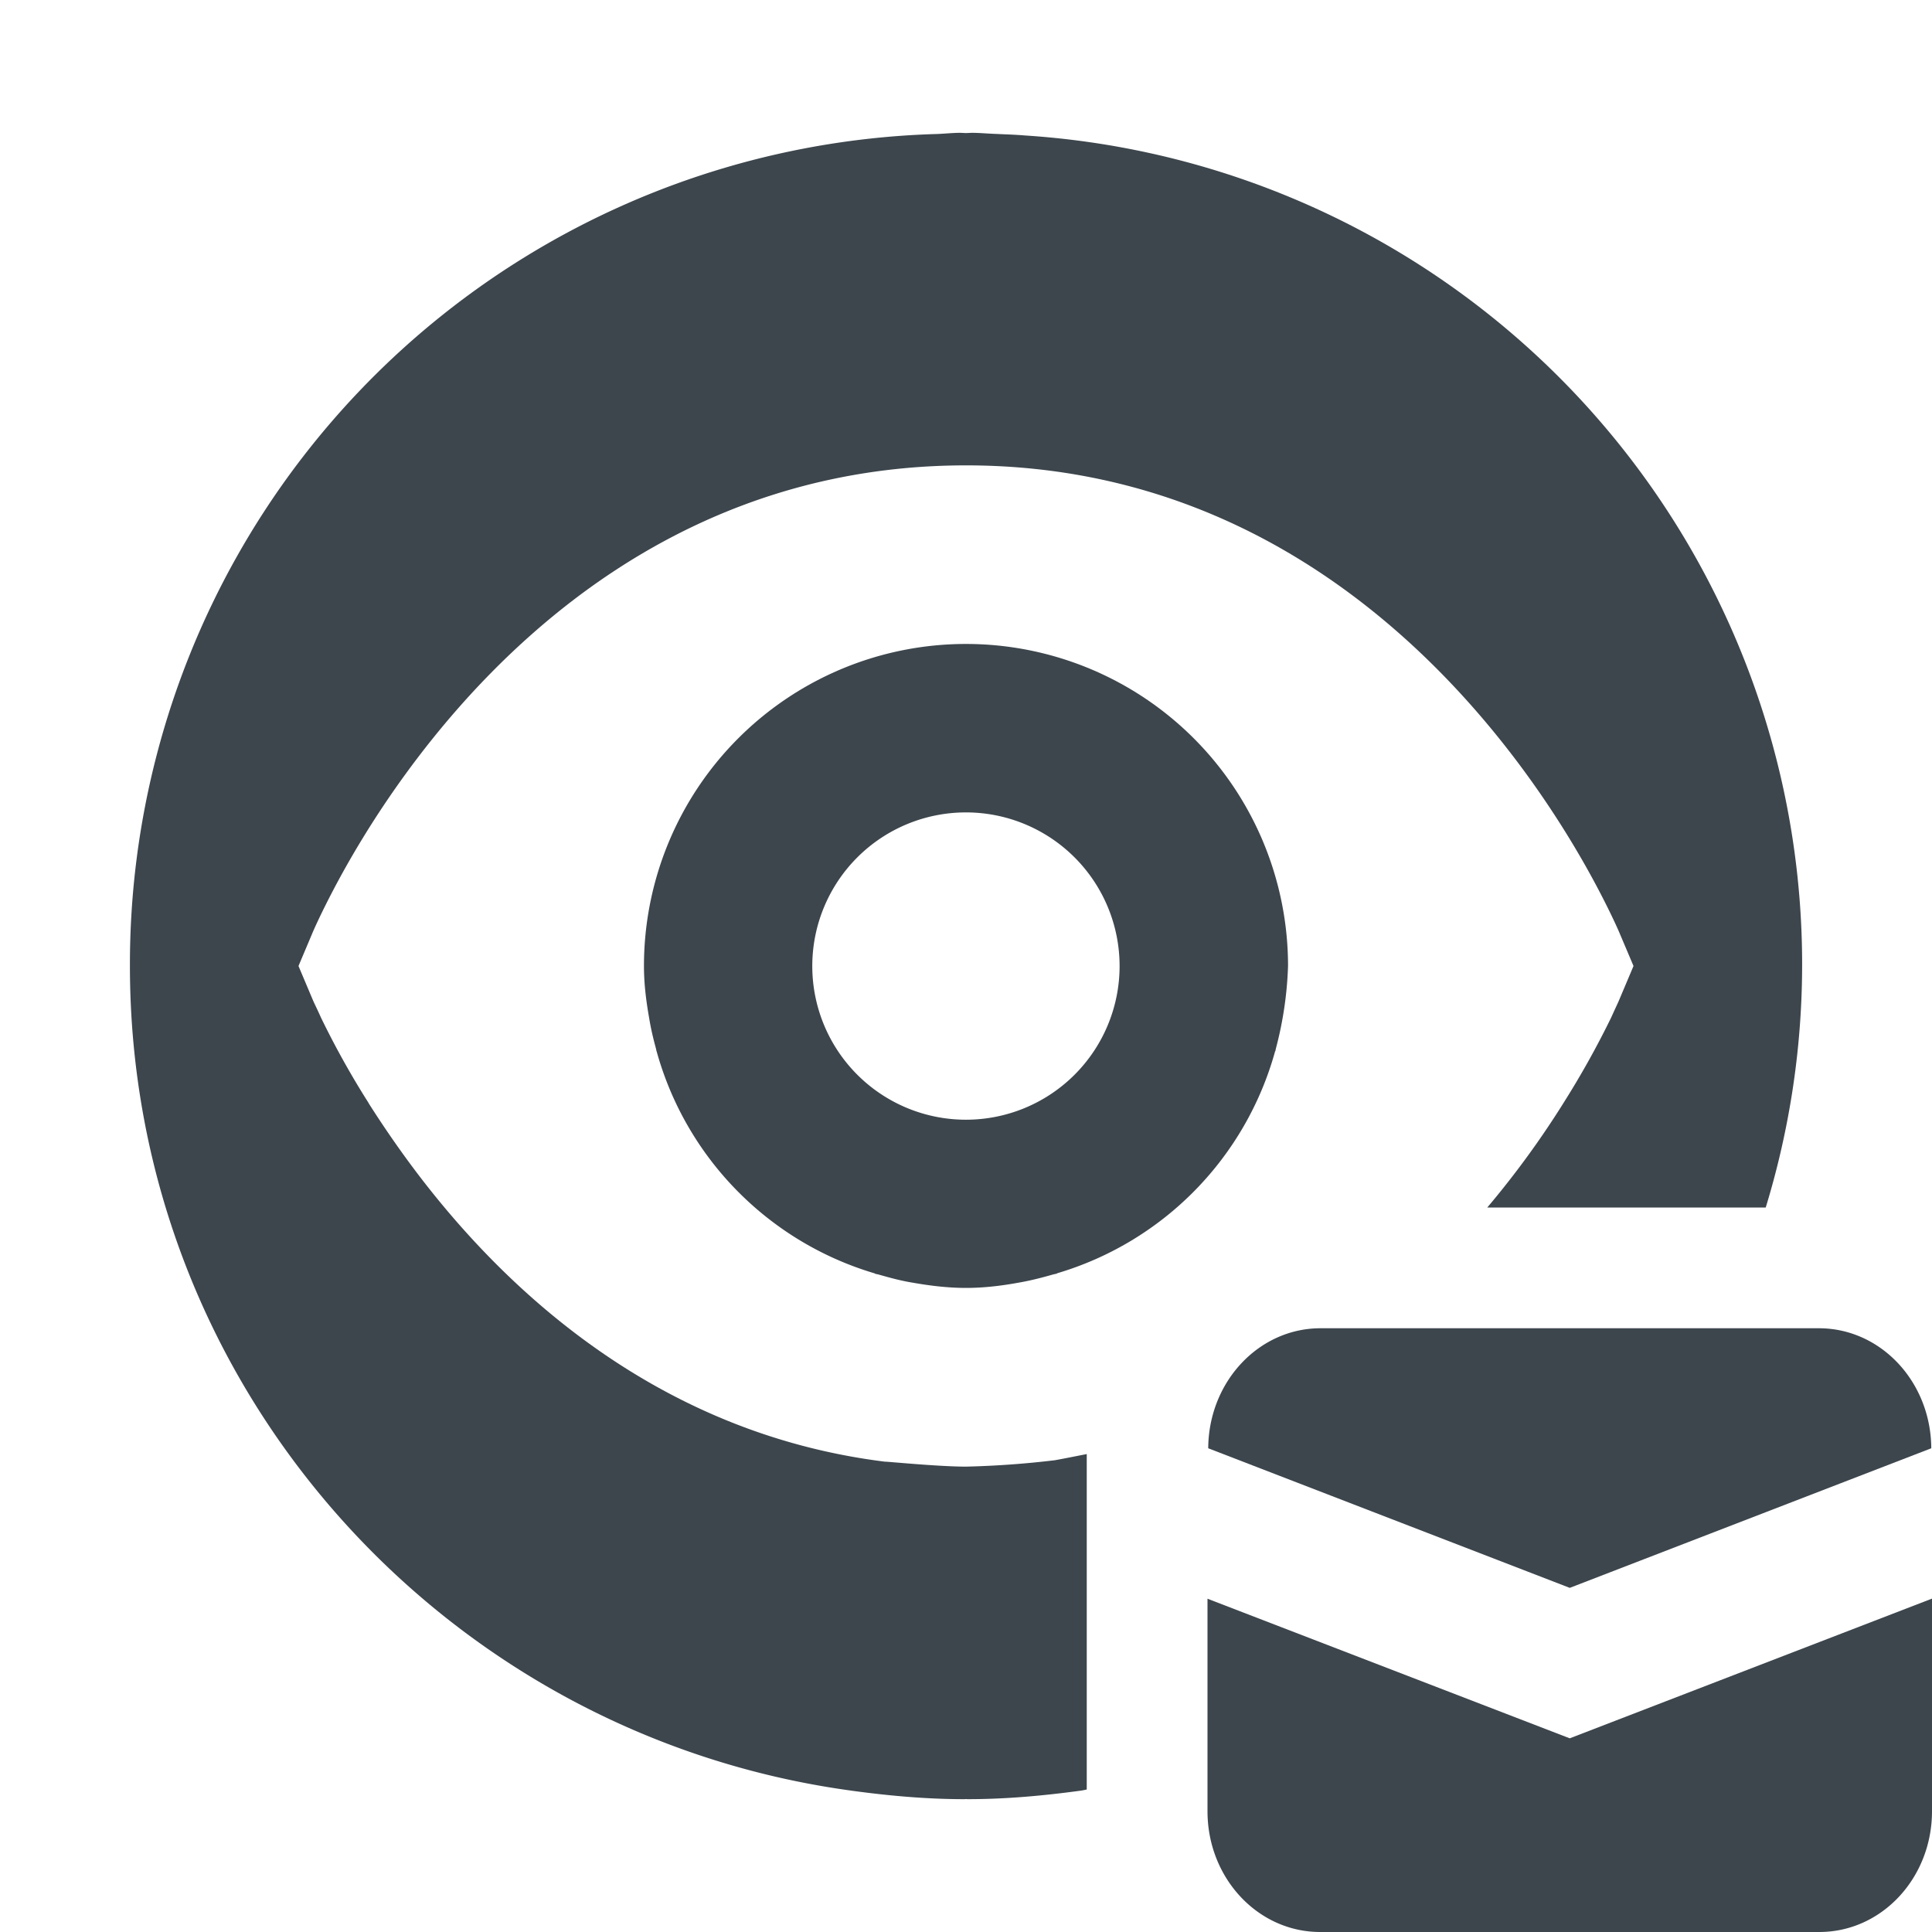 <svg xmlns="http://www.w3.org/2000/svg" width="16" height="16">
    <g fill="#3d464d">
        <path d="M10.562 8.705l.004-.02A3.041 3.041 0 0010.667 8a2.666 2.666 0 00-5.334 0c0 .148.018.29.043.431.014.087.034.171.057.255l.004.02.001.001a2.658 2.658 0 001.807 1.839l.001.002c.008.003.018.004.026.006.095.027.189.053.289.069.143.025.289.043.439.043s.296-.018.438-.044c.099-.017.194-.042.289-.069.009-.002.018-.003.026-.006l.001-.002a2.656 2.656 0 001.806-1.839l.002-.001zM8 9.273a1.272 1.272 0 11-.001-2.545A1.272 1.272 0 018 9.273zm2.006 2.721L13 13.15l2.994-1.156c-.003-.55-.418-.994-.931-.994h-4.127c-.512 0-.927.444-.93.994zM13 14.396l-3-1.156V15c0 .553.417 1 .933 1h4.134c.516 0 .933-.447.933-1v-1.761l-3 1.157z"/>
        <path d="M8.489 1.122c-.08-.007-.161-.009-.241-.013-.067-.002-.133-.009-.201-.009L8 1.102 7.953 1.1c-.068 0-.134.008-.201.01A6.878 6.878 0 001.076 8c0 3.488 2.602 6.365 5.965 6.828l.021.003c.303.041.611.069.926.069L8 14.899l.012.001c.315 0 .623-.028.927-.069l.021-.003.04-.008v-2.778c-.088.017-.175.035-.264.051a7.63 7.63 0 01-.736.053c-.233 0-.67-.044-.671-.041-1.913-.238-3.188-1.461-3.931-2.465a8.64 8.64 0 01-.344-.502l-.003-.006a7.093 7.093 0 01-.392-.703l-.025-.055-.036-.076-.012-.028L2.472 8l.114-.27c.011-.027.071-.163.175-.361C3.266 6.406 4.897 3.854 8 3.854s4.734 2.553 5.239 3.516c.104.198.164.334.175.361l.114.269-.114.27-.012.028-.035.076-.025.055a7.36 7.36 0 01-.393.704l-.003.005a7.561 7.561 0 01-.629.862h2.306a6.878 6.878 0 00-6.134-8.878z"/>
    </g>
</svg>
